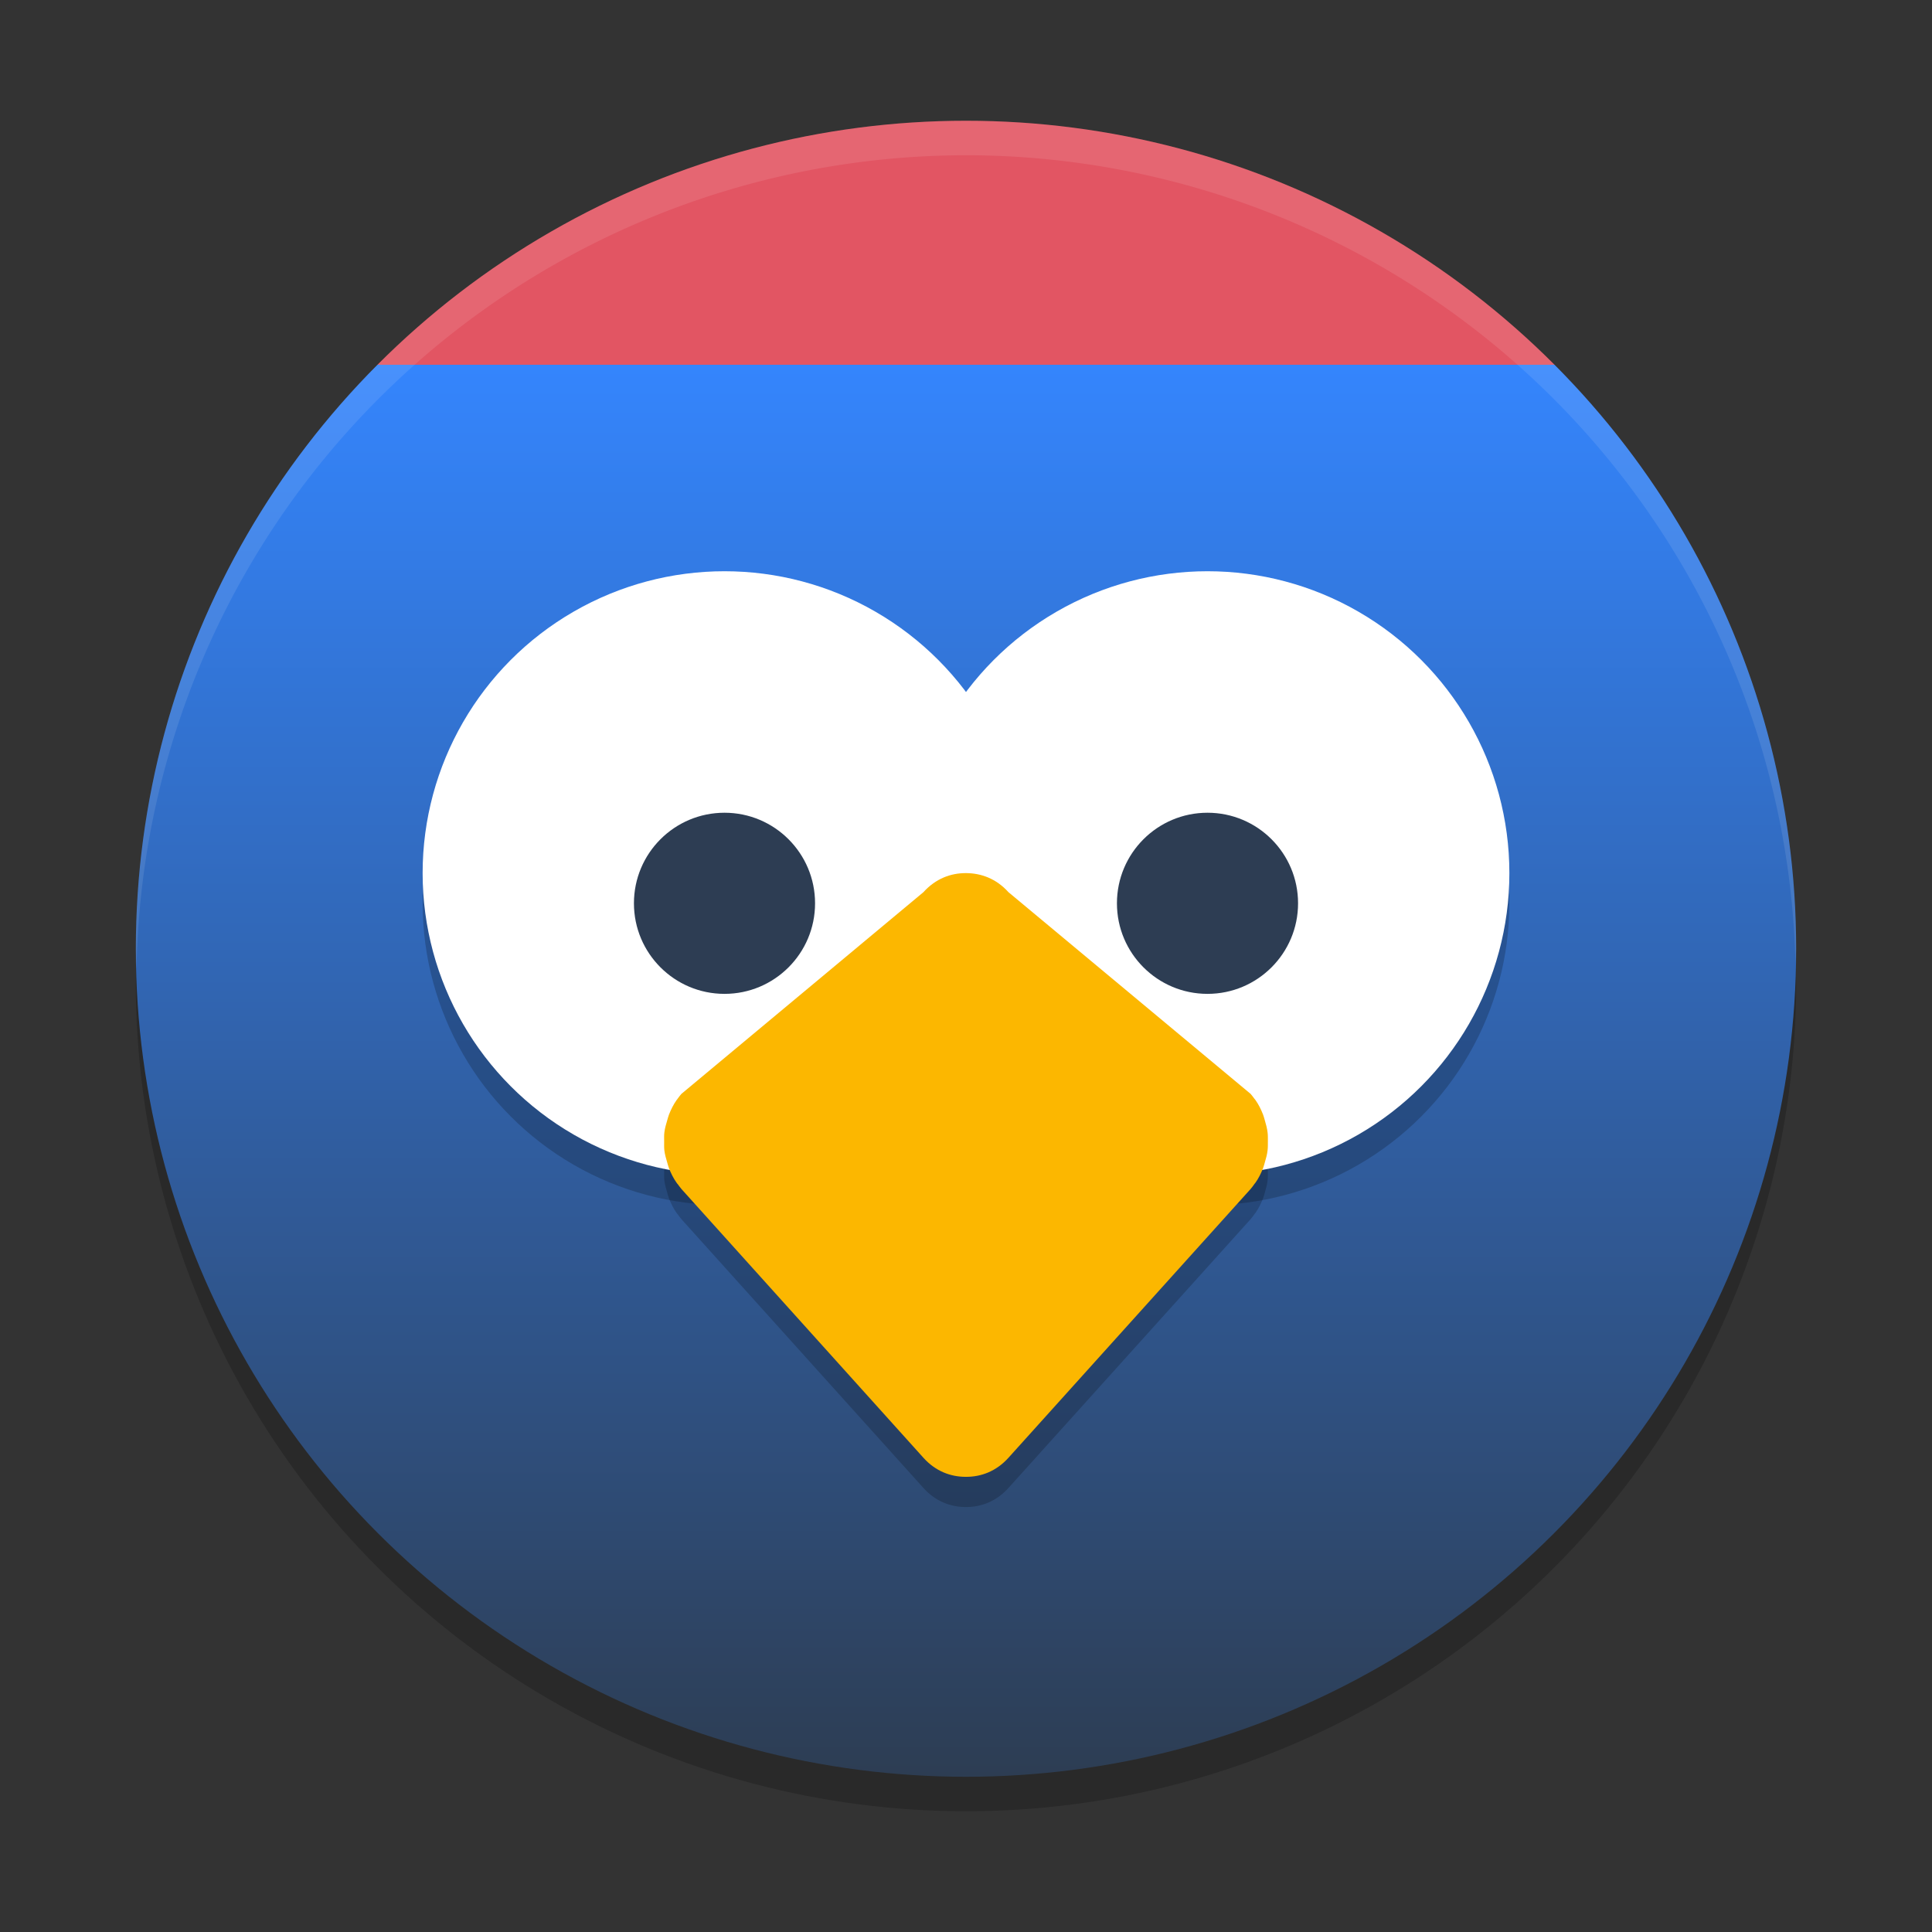 <?xml version="1.0" encoding="UTF-8" standalone="no"?>
<svg
   width="64"
   height="64"
   version="1.1"
   id="svg7"
   sodipodi:docname="corebird.svg"
   inkscape:version="1.4 (e7c3feb100, 2024-10-09)"
   xmlns:inkscape="http://www.inkscape.org/namespaces/inkscape"
   xmlns:sodipodi="http://sodipodi.sourceforge.net/DTD/sodipodi-0.dtd"
   xmlns:xlink="http://www.w3.org/1999/xlink"
   xmlns="http://www.w3.org/2000/svg"
   xmlns:svg="http://www.w3.org/2000/svg">
  <rect width="100%" height="100%" fill="#333333" stroke="none"/>
  <defs
     id="defs7">
    <linearGradient
       id="linearGradient7"
       inkscape:collect="always">
      <stop
         style="stop-color:#2d3d53;stop-opacity:1;"
         offset="0"
         id="stop7" />
      <stop
         style="stop-color:#3485fd;stop-opacity:1"
         offset="0.871"
         id="stop1" />
      <stop
         style="stop-color:#e25563;stop-opacity:1"
         offset="0.871"
         id="stop2" />
      <stop
         style="stop-color:#e25563;stop-opacity:1"
         offset="1"
         id="stop8" />
    </linearGradient>
    <linearGradient
       inkscape:collect="always"
       xlink:href="#linearGradient7"
       id="linearGradient8"
       x1="30.25"
       y1="47.8"
       x2="30.25"
       y2="3.933"
       gradientUnits="userSpaceOnUse"
       gradientTransform="matrix(1.048,0,0,1.224,0.31,0.327)" />
  </defs>
  <sodipodi:namedview
     id="namedview7"
     pagecolor="#ffffff"
     bordercolor="#000000"
     borderopacity="0.25"
     inkscape:showpageshadow="2"
     inkscape:pageopacity="0.0"
     inkscape:pagecheckerboard="0"
     inkscape:deskcolor="#d1d1d1"
     inkscape:zoom="6.0546875"
     inkscape:cx="41.703226"
     inkscape:cy="58.549677"
     inkscape:window-width="1920"
     inkscape:window-height="998"
     inkscape:window-x="0"
     inkscape:window-y="0"
     inkscape:window-maximized="1"
     inkscape:current-layer="svg7" />
  <ellipse
     style="opacity:0.2;stroke-width:1.059"
     cx="32"
     cy="32.571"
     rx="27.5"
     ry="27.429"
     id="ellipse1" />
  <ellipse
     style="fill:url(#linearGradient8);stroke-width:1.059"
     cx="32"
     cy="31.429"
     rx="27.5"
     ry="27.429"
     id="ellipse2" />
  <path
     style="opacity:0.1;fill:#ffffff;stroke-width:1.059"
     d="M 32,4 A 27.5,27.429 0 0 0 4.5,31.429 27.5,27.429 0 0 0 4.523,32.098 27.5,27.429 0 0 1 32,5.143 27.5,27.429 0 0 1 59.477,31.902 27.5,27.429 0 0 0 59.5,31.429 27.5,27.429 0 0 0 32,4 Z"
     id="path7" />
  <g
     id="g1"
     transform="translate(-9.5367432e-6,-28.077)">
    <circle
       style="opacity:0.2"
       cx="24"
       cy="58"
       r="10"
       id="circle3-6" />
    <circle
       style="opacity:0.2"
       cx="40"
       cy="58"
       r="10"
       id="circle4-7" />
    <path
       style="opacity:0.2;fill-rule:evenodd"
       d="m 31.988,58 v 0 c -0.491,0 -0.991,0.18 -1.398,0.631 l -8.017,6.682 c -0.047,0.05 -0.084,0.106 -0.125,0.16 -0.011,0.02 -0.024,0.028 -0.034,0.044 -0.109,0.154 -0.186,0.314 -0.252,0.479 -0.025,0.066 -0.041,0.13 -0.061,0.198 -0.039,0.13 -0.077,0.261 -0.093,0.396 -0.013,0.098 -0.007,0.198 -0.007,0.298 8.28e-4,0.098 -0.005,0.2 0.007,0.298 0.016,0.134 0.054,0.264 0.093,0.395 0.02,0.068 0.036,0.134 0.061,0.198 0.066,0.166 0.143,0.327 0.252,0.479 0.01,0.02 0.023,0.028 0.034,0.042 0.041,0.052 0.078,0.11 0.125,0.164 l 8.017,8.904 c 0.407,0.452 0.907,0.63 1.398,0.631 v 0 c 0.003,0 0.006,0 0.01,0 0.003,0 0.006,0 0.01,0 v 0 c 0.491,-6e-4 0.991,-0.18 1.398,-0.631 l 8.022,-8.904 c 0.046,-0.05 0.084,-0.108 0.125,-0.164 0.011,-0.02 0.024,-0.026 0.034,-0.042 0.109,-0.152 0.185,-0.314 0.252,-0.48 0.025,-0.066 0.041,-0.13 0.061,-0.198 0.039,-0.13 0.075,-0.261 0.09,-0.396 0.013,-0.098 0.009,-0.198 0.01,-0.298 0,-0.102 0.003,-0.2 -0.01,-0.298 -0.016,-0.134 -0.051,-0.264 -0.09,-0.395 -0.02,-0.068 -0.036,-0.134 -0.061,-0.198 -0.066,-0.166 -0.143,-0.328 -0.252,-0.48 -0.01,-0.02 -0.023,-0.026 -0.034,-0.042 -0.041,-0.054 -0.078,-0.108 -0.125,-0.16 l -8.022,-6.682 c -0.407,-0.452 -0.907,-0.627 -1.398,-0.631 v 0 c -0.003,0 -0.006,0 -0.01,0 -0.003,0 -0.006,0 -0.01,0 z"
       id="path4-5" />
    <circle
       style="fill:#ffffff"
       cx="40"
       cy="57"
       r="10"
       id="circle5-3" />
    <circle
       style="fill:#ffffff"
       cx="24"
       cy="57"
       r="10"
       id="circle6" />
    <path
       style="fill:#fcb700;fill-rule:evenodd"
       d="m 31.988,57 v 0 c -0.491,0 -0.991,0.18 -1.398,0.631 l -8.017,6.682 c -0.047,0.05 -0.084,0.106 -0.125,0.16 -0.011,0.02 -0.024,0.028 -0.034,0.044 -0.109,0.154 -0.186,0.314 -0.252,0.479 -0.025,0.066 -0.041,0.13 -0.061,0.198 -0.039,0.13 -0.077,0.261 -0.093,0.396 -0.013,0.098 -0.007,0.198 -0.007,0.298 8.28e-4,0.098 -0.005,0.2 0.007,0.298 0.016,0.134 0.054,0.264 0.093,0.395 0.02,0.068 0.036,0.134 0.061,0.198 0.066,0.166 0.143,0.327 0.252,0.479 0.01,0.02 0.023,0.028 0.034,0.042 0.041,0.052 0.078,0.11 0.125,0.164 l 8.017,8.904 c 0.407,0.452 0.907,0.63 1.398,0.631 v 0 c 0.003,0 0.006,0 0.01,0 0.003,0 0.006,0 0.01,0 v 0 c 0.491,-6e-4 0.991,-0.18 1.398,-0.631 l 8.022,-8.904 c 0.046,-0.05 0.084,-0.108 0.125,-0.164 0.011,-0.02 0.024,-0.026 0.034,-0.042 0.109,-0.152 0.185,-0.314 0.252,-0.48 0.025,-0.066 0.041,-0.13 0.061,-0.198 0.039,-0.13 0.075,-0.261 0.09,-0.396 0.013,-0.098 0.009,-0.198 0.01,-0.298 0,-0.102 0.003,-0.2 -0.01,-0.298 -0.016,-0.134 -0.051,-0.264 -0.09,-0.395 -0.02,-0.068 -0.036,-0.134 -0.061,-0.198 -0.066,-0.166 -0.143,-0.328 -0.252,-0.48 -0.01,-0.02 -0.023,-0.026 -0.034,-0.042 -0.041,-0.054 -0.078,-0.108 -0.125,-0.16 l -8.022,-6.682 c -0.407,-0.452 -0.907,-0.627 -1.398,-0.631 v 0 c -0.003,0 -0.006,0 -0.01,0 -0.003,0 -0.006,0 -0.01,0 z"
       id="path6" />
    <circle
       style="opacity:1;fill:#2d3d53;fill-opacity:1"
       cx="24"
       cy="58"
       r="3"
       id="circle7" />
    <circle
       style="opacity:1;fill:#2d3d53;fill-opacity:1"
       cx="40"
       cy="58"
       r="3"
       id="circle8" />
  </g>
</svg>
